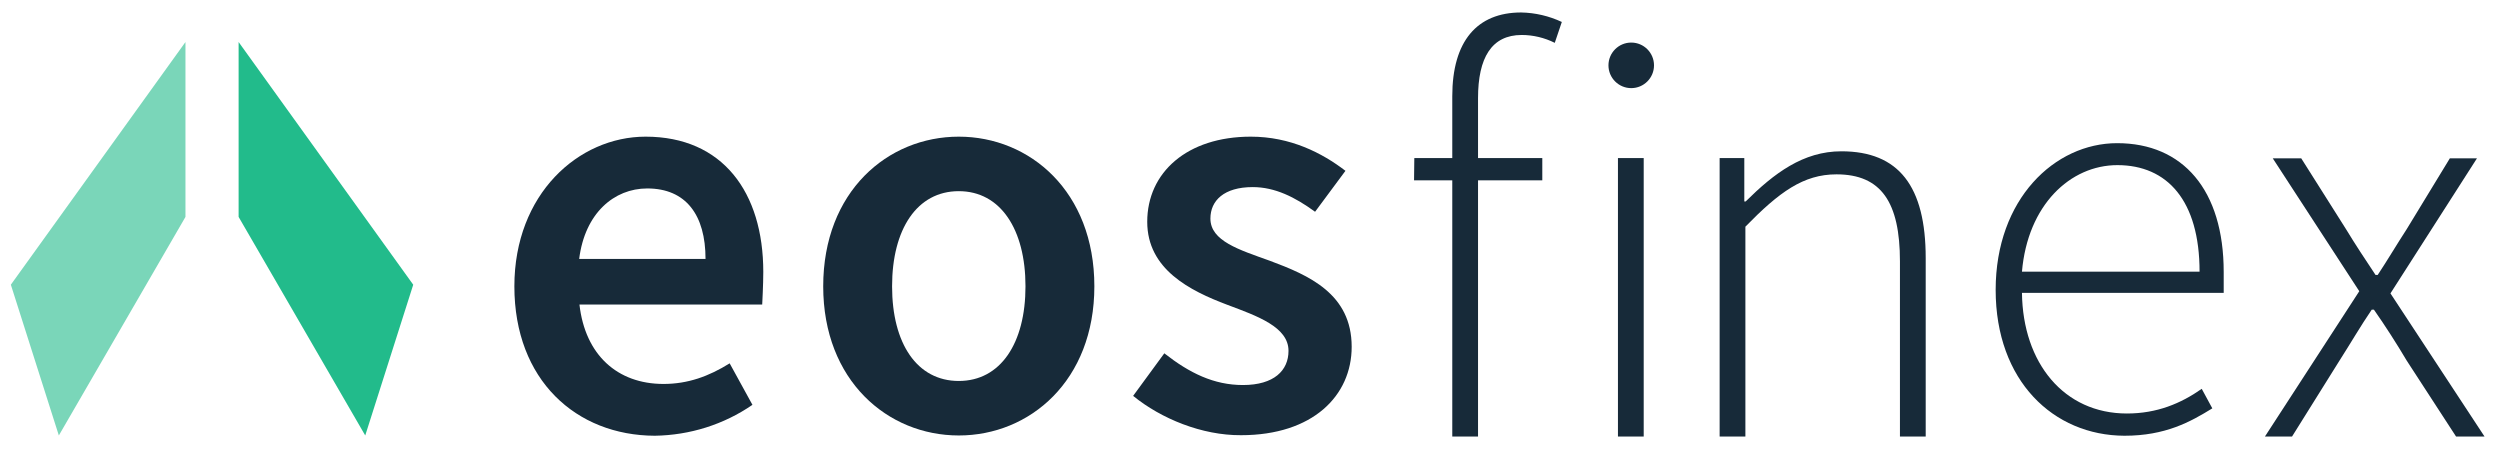 <?xml version="1.0" encoding="utf-8"?>
<!-- Generator: Adobe Illustrator 22.1.0, SVG Export Plug-In . SVG Version: 6.00 Build 0)  -->
<svg version="1.1" id="Layer_1" xmlns="http://www.w3.org/2000/svg" xmlns:xlink="http://www.w3.org/1999/xlink" x="0px" y="0px"
	 viewBox="0 0 922 166" style="enable-background:new 0 0 922 166;" xml:space="preserve">
<style type="text/css">
	.st0{fill:#172A39;}
	.st1{fill:#22BB8B;}
	.st2{fill:#7AD6B9;}
</style>
<title>Eosfinex_logo_UI</title>
<path class="st0" d="M189.7,105.6c0-34.1,23.7-55.2,48.4-55.2c28.4,0,43.4,20.5,43.4,49.9c0,4.7-0.4,12-0.4,12h-67.4
	c2.1,18.6,14,29.3,31,29.3c9,0,16.7-2.8,24.4-7.6l8.4,15.3c-10.6,7.3-23.1,11.2-36,11.4C212.5,160.6,189.7,140.2,189.7,105.6z
	 M260.2,95.5c0-16.2-7.2-26-21.5-26c-12.2,0-23,9.1-25.1,26H260.2z"/>
<path class="st0" d="M303.6,105.6c0-35,23.8-55.2,50-55.2s50,20.2,50,55.2c0,34.8-23.8,55-50,55S303.6,140.4,303.6,105.6z
	 M378.2,105.6c0-21-9.2-35.1-24.6-35.1s-24.6,14-24.6,35.1s9.2,34.9,24.6,34.9S378.2,126.6,378.2,105.6z"/>
<path class="st0" d="M417.9,146l11.5-15.7c9.3,7.3,18.3,11.7,29,11.7c11.5,0,16.8-5.4,16.8-12.6c0-8.8-11.4-12.8-22.6-17
	c-13.8-5.2-29.5-13.1-29.5-30.6c0-18.2,14.7-31.4,38.2-31.4c14.6,0,26.3,6,34.9,12.6L485,78.1c-7.4-5.4-14.8-9.1-23-9.1
	c-10.6,0-15.6,5-15.6,11.6c0,8.3,10.6,11.5,22,15.6c14.2,5.3,30.1,12.1,30.1,31.7c0,18-14.3,32.6-40.8,32.6
	C443.3,160.6,428.2,154.4,417.9,146z"/>
<path class="st0" d="M535.8,58.3h33v8.2h-47.3l0.1-8.2H535.8 M535.6,35.5c0-20.4,9.2-30.9,25.4-30.9c5.2,0.1,10.3,1.3,15,3.5
	l-2.6,7.7c-3.8-1.9-8-2.9-12.2-2.9c-11.1,0-16.1,8.4-16.1,23.3V161h-9.5L535.6,35.5z"/>
<path class="st0" d="M596.7,58.3h9.5V161h-9.5V58.3z"/>
<path class="st0" d="M643.3,58.3v16h0.5c10.5-10.4,21.2-18.5,35.3-18.5c21.2,0,31.1,12.9,31.1,39.4V161h-9.5V96.4
	c0-21.8-6.9-32.1-23.4-32.1c-12.2,0-21.1,6.5-33.6,19.3V161h-9.5V58.3L643.3,58.3z"/>
<path class="st0" d="M736,106.9c0-33.5,21.8-54.1,44.8-54.1c24.3,0,39.3,17.3,39.3,47.5v7.7h-74.4c0.3,25.9,15.5,44.5,38.7,44.5
	c11.1,0,19.9-3.7,27.6-9.1l3.9,7.2c-8.1,5-17.3,10.1-32.4,10.1C757.3,160.6,736,140.5,736,106.9z M811.2,100.2
	c0-26.2-11.9-39.3-30.3-39.3c-17.4,0-33.1,14.7-35.2,39.3H811.2z"/>
<path class="st0" d="M870.1,107.4l-31.9-49h10.5l16.5,26.1c3.4,5.6,7.1,11.2,10.9,16.9h0.8c3.7-5.6,7-11.2,10.7-16.9l15.9-26.1h10
	l-31.9,49.8l34.7,52.8h-10.5l-18.2-28c-3.8-6.4-7.9-12.8-12.1-18.8h-0.8c-4.1,6-7.8,12.4-11.9,18.8l-17.5,28h-10L870.1,107.4z"/>
<polygon class="st1" points="88,80 134.7,160.6 152.4,105 88,15.5 "/>
<circle class="st0" cx="601.6" cy="24.1" r="8.4"/>
<polygon class="st2" points="68.4,80 21.7,160.6 4,105 68.4,15.5 "/>
</svg>

